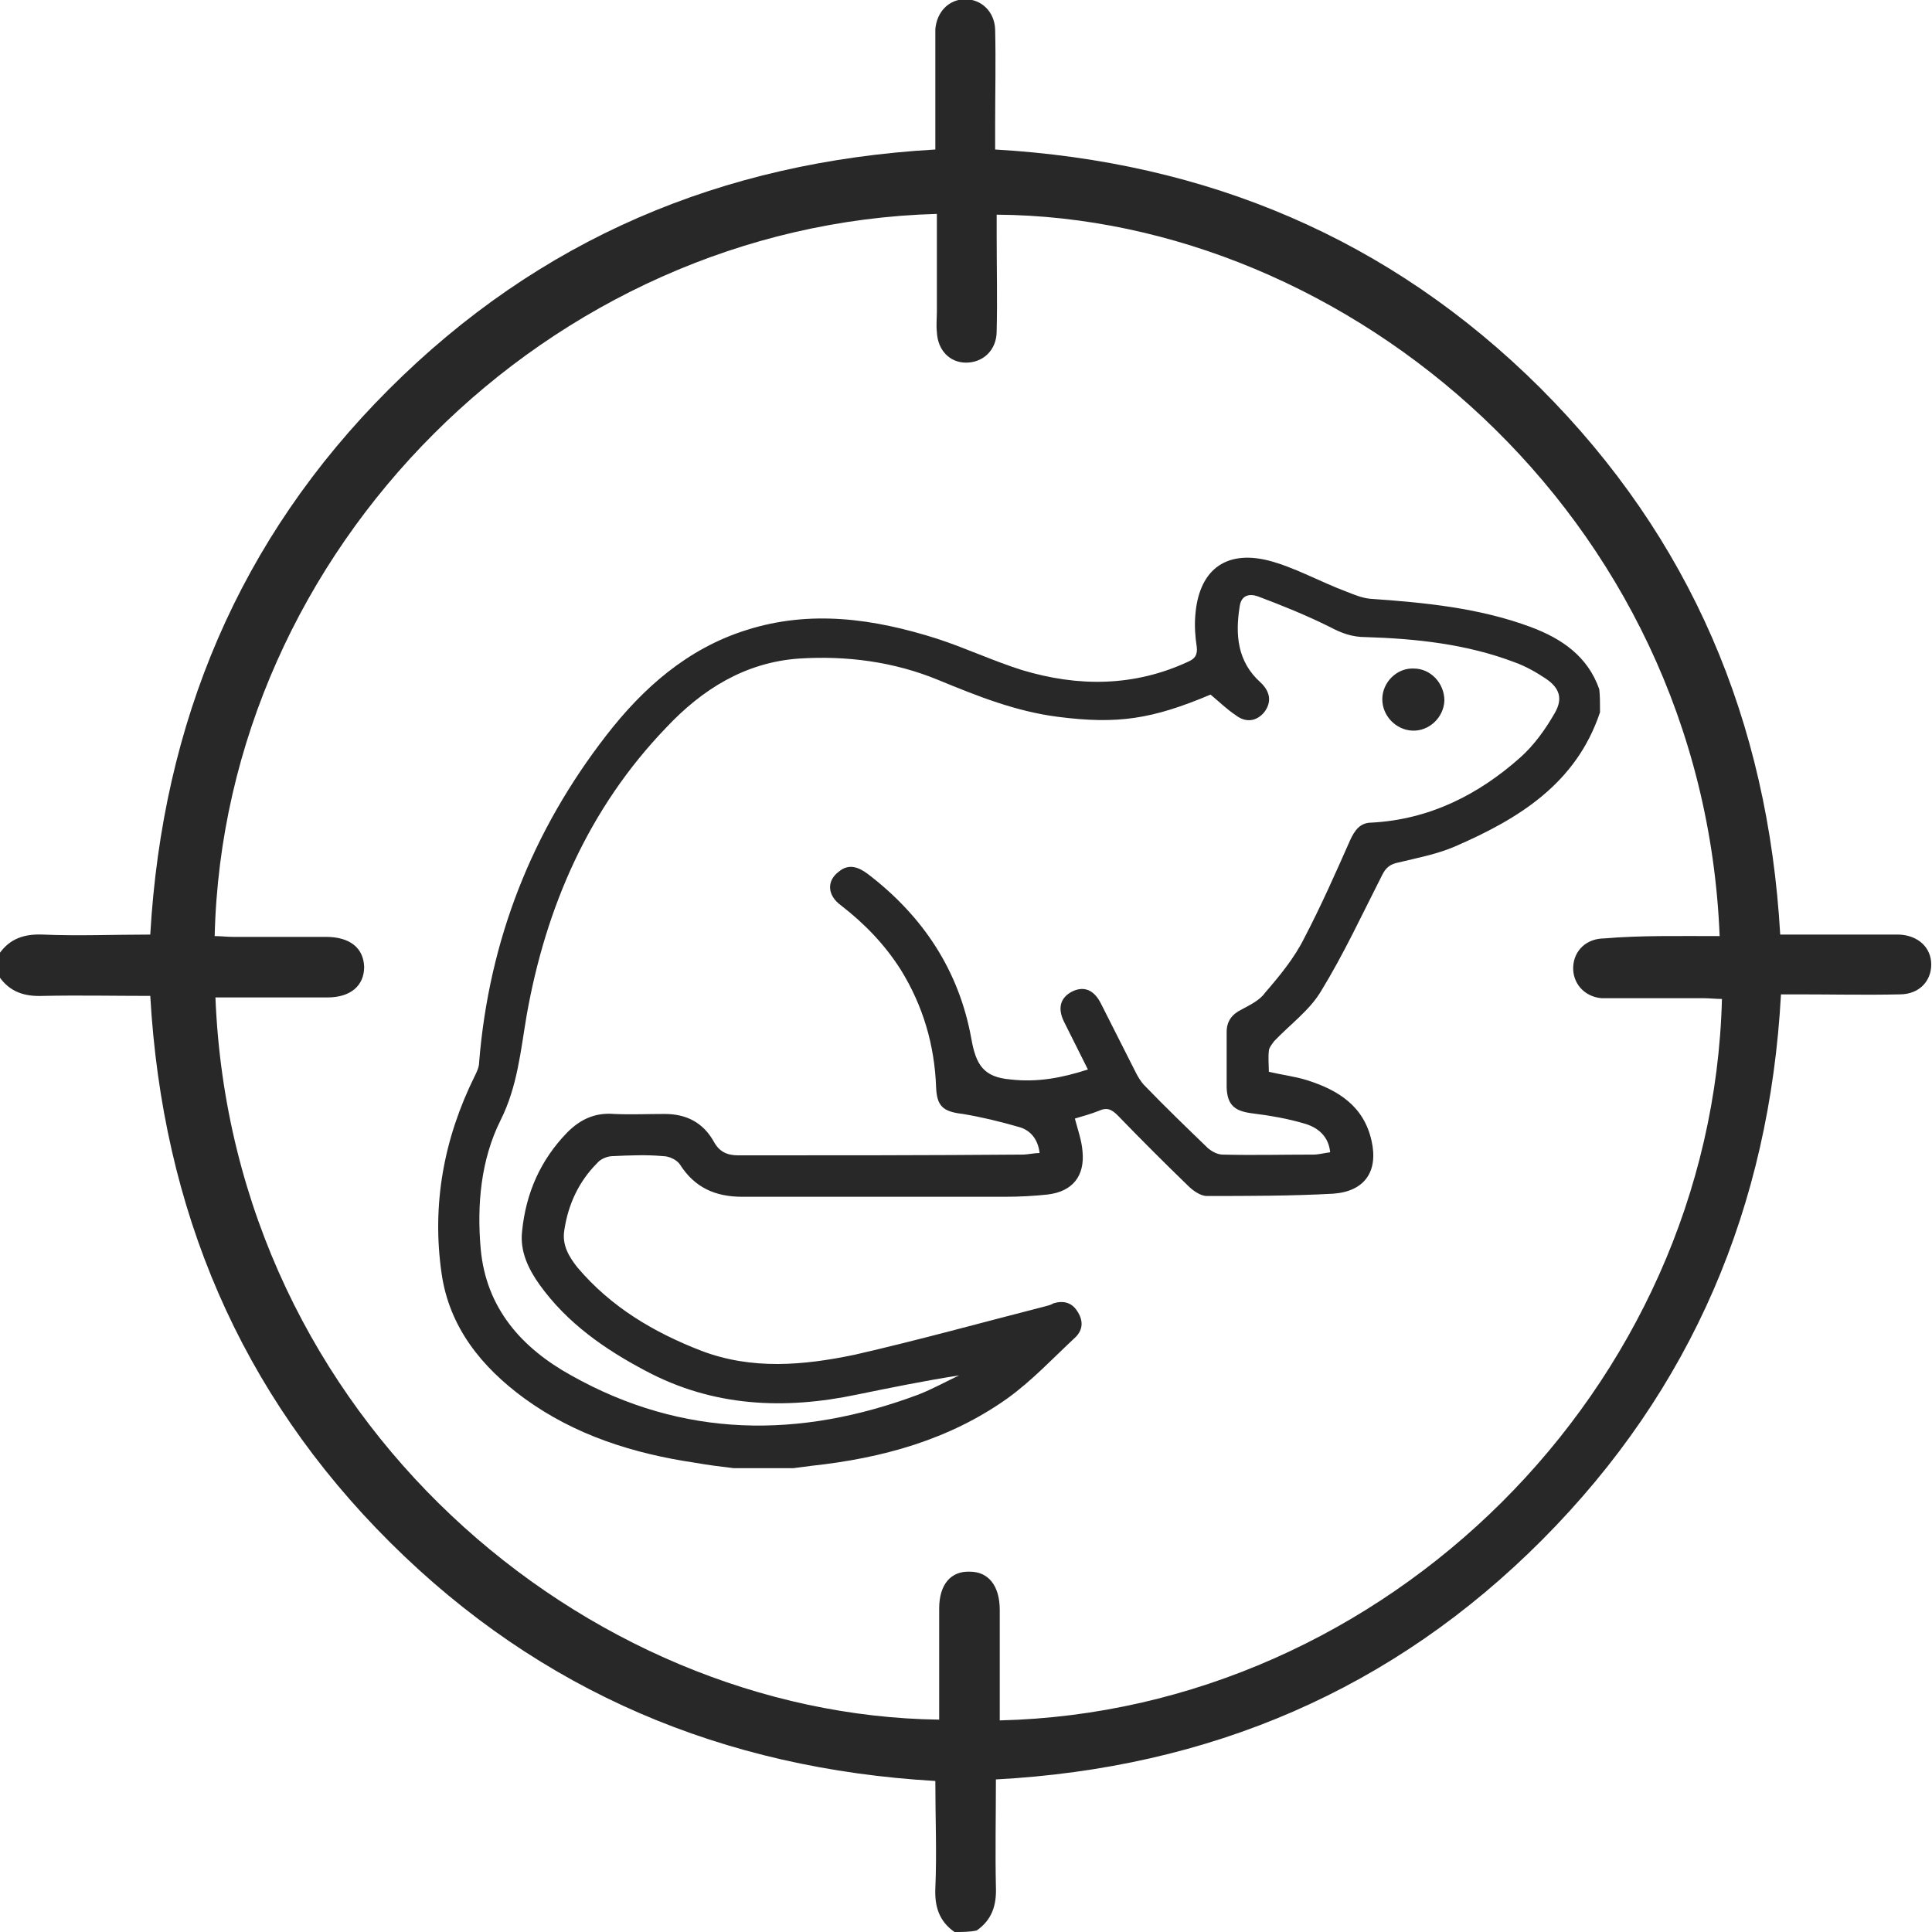 <svg width="94" height="94" viewBox="0 0 94 94" fill="none" xmlns="http://www.w3.org/2000/svg">
<g clip-path="url(#clip0_3582_3980)">
<path d="M46.441 94C45.695 93.478 45.471 92.769 45.508 91.874C45.583 90.158 45.508 88.442 45.508 86.652C35.213 86.055 26.298 82.325 18.987 75.051C11.676 67.777 7.908 58.862 7.311 48.455C5.558 48.455 3.842 48.418 2.089 48.455C1.194 48.492 0.485 48.268 -0.037 47.522C-0.037 47.149 -0.037 46.776 -0.037 46.403C0.485 45.657 1.194 45.434 2.089 45.471C3.805 45.545 5.521 45.471 7.311 45.471C7.908 35.138 11.638 26.223 18.912 18.949C26.223 11.638 35.101 7.871 45.508 7.274C45.508 5.633 45.508 4.029 45.508 2.425C45.508 2.089 45.508 1.753 45.508 1.418C45.583 0.56 46.18 -0.037 46.963 -0.037C47.746 -0.037 48.38 0.56 48.418 1.418C48.455 2.984 48.418 4.551 48.418 6.08C48.418 6.453 48.418 6.789 48.418 7.274C58.713 7.871 67.628 11.601 74.939 18.875C82.25 26.186 86.018 35.064 86.615 45.471C88.219 45.471 89.785 45.471 91.389 45.471C91.725 45.471 92.061 45.471 92.396 45.471C93.329 45.508 93.963 46.105 93.963 46.926C93.963 47.746 93.366 48.38 92.433 48.38C90.792 48.418 89.114 48.38 87.472 48.38C87.249 48.38 86.987 48.38 86.652 48.38C86.092 58.676 82.325 67.591 75.051 74.902C67.777 82.213 58.862 86.018 48.455 86.577C48.455 88.33 48.418 90.084 48.455 91.799C48.492 92.695 48.268 93.403 47.522 93.926C47.187 94 46.814 94 46.441 94ZM83.668 45.545C82.847 24.955 65.502 10.556 48.492 10.445C48.492 10.78 48.492 11.116 48.492 11.452C48.492 13.018 48.53 14.585 48.492 16.114C48.492 17.047 47.821 17.644 47 17.644C46.217 17.644 45.62 17.047 45.583 16.152C45.545 15.816 45.583 15.48 45.583 15.145C45.583 13.578 45.583 11.974 45.583 10.407C26.708 10.93 10.892 26.708 10.445 45.545C10.743 45.545 11.041 45.583 11.34 45.583C12.832 45.583 14.324 45.583 15.853 45.583C17.01 45.583 17.681 46.105 17.718 47.038C17.718 47.97 17.047 48.53 15.928 48.53C15.033 48.53 14.137 48.53 13.28 48.53C12.347 48.53 11.415 48.53 10.482 48.53C11.303 69.12 28.536 83.444 45.695 83.668C45.695 83.369 45.695 83.071 45.695 82.772C45.695 81.28 45.695 79.788 45.695 78.259C45.695 77.103 46.254 76.431 47.187 76.469C48.082 76.469 48.642 77.14 48.642 78.334C48.642 78.93 48.642 79.564 48.642 80.161C48.642 81.355 48.642 82.549 48.642 83.705C67.404 83.257 83.295 67.553 83.78 48.604C83.481 48.604 83.183 48.567 82.884 48.567C81.43 48.567 80.012 48.567 78.557 48.567C78.334 48.567 78.11 48.567 77.923 48.567C77.065 48.492 76.506 47.821 76.543 47.038C76.58 46.254 77.177 45.657 78.072 45.657C79.788 45.508 81.691 45.545 83.668 45.545Z" fill="#282828"/>
<path d="M77.848 34.653C76.692 38.122 73.894 39.838 70.798 41.181C69.94 41.554 68.97 41.74 68.038 41.964C67.665 42.039 67.441 42.188 67.255 42.561C66.285 44.463 65.389 46.403 64.27 48.231C63.711 49.163 62.778 49.835 61.995 50.655C61.883 50.805 61.734 50.991 61.734 51.14C61.697 51.476 61.734 51.812 61.734 52.147C62.368 52.297 63.002 52.371 63.599 52.558C65.128 53.043 66.359 53.826 66.732 55.505C67.068 56.997 66.397 57.967 64.867 58.078C62.816 58.19 60.764 58.19 58.712 58.19C58.414 58.19 58.041 57.929 57.817 57.705C56.661 56.586 55.505 55.43 54.386 54.274C54.087 53.975 53.863 53.863 53.453 54.05C53.08 54.199 52.67 54.311 52.297 54.423C52.446 54.982 52.632 55.505 52.67 56.027C52.782 57.221 52.185 57.967 50.991 58.116C50.32 58.19 49.611 58.228 48.902 58.228C44.65 58.228 40.36 58.228 36.108 58.228C34.802 58.228 33.795 57.78 33.086 56.661C32.937 56.437 32.564 56.251 32.266 56.251C31.445 56.176 30.624 56.213 29.804 56.251C29.543 56.251 29.207 56.4 29.058 56.586C28.163 57.482 27.64 58.601 27.454 59.869C27.342 60.578 27.678 61.137 28.088 61.659C29.729 63.599 31.818 64.83 34.131 65.725C36.593 66.658 39.092 66.434 41.591 65.912C44.687 65.203 47.783 64.345 50.842 63.562C50.991 63.524 51.14 63.487 51.252 63.413C51.737 63.263 52.147 63.375 52.408 63.785C52.707 64.233 52.707 64.681 52.334 65.054C51.252 66.061 50.208 67.18 49.014 68.038C46.179 70.052 42.934 70.947 39.465 71.32C39.166 71.358 38.905 71.395 38.607 71.432C37.637 71.432 36.667 71.432 35.697 71.432C35.063 71.358 34.467 71.283 33.832 71.171C30.811 70.724 27.976 69.828 25.514 68.038C23.425 66.509 21.858 64.569 21.485 61.958C21.001 58.601 21.597 55.393 23.09 52.371C23.201 52.147 23.313 51.924 23.313 51.663C23.798 45.732 25.887 40.435 29.505 35.772C31.296 33.459 33.459 31.557 36.294 30.662C39.428 29.655 42.524 30.102 45.582 31.072C46.962 31.52 48.305 32.154 49.723 32.601C52.446 33.422 55.169 33.422 57.817 32.191C58.153 32.042 58.265 31.855 58.228 31.482C58.153 30.997 58.116 30.475 58.153 29.99C58.302 27.79 59.57 26.745 61.697 27.267C63.002 27.603 64.233 28.312 65.539 28.797C65.912 28.946 66.285 29.095 66.658 29.132C69.343 29.319 71.992 29.58 74.491 30.512C75.983 31.072 77.251 31.93 77.811 33.534C77.848 33.832 77.848 34.243 77.848 34.653ZM58.899 33.795C56.064 34.989 54.386 35.25 51.476 34.877C49.424 34.616 47.559 33.87 45.657 33.086C43.493 32.191 41.181 31.893 38.868 32.042C36.257 32.228 34.168 33.534 32.415 35.399C28.647 39.316 26.558 44.128 25.626 49.387C25.328 51.14 25.178 52.856 24.358 54.497C23.388 56.437 23.201 58.638 23.388 60.764C23.649 63.636 25.365 65.576 27.79 66.919C33.236 69.978 38.905 70.015 44.687 67.851C45.358 67.59 46.03 67.217 46.664 66.919C44.986 67.18 43.344 67.516 41.703 67.851C38.159 68.597 34.69 68.448 31.408 66.695C29.431 65.651 27.603 64.382 26.26 62.517C25.701 61.734 25.29 60.876 25.402 59.906C25.589 58.041 26.297 56.437 27.603 55.094C28.237 54.46 28.946 54.124 29.878 54.199C30.699 54.236 31.52 54.199 32.34 54.199C33.385 54.199 34.205 54.609 34.728 55.542C34.989 56.027 35.362 56.213 35.921 56.213C40.509 56.213 45.135 56.213 49.723 56.176C50.021 56.176 50.282 56.101 50.581 56.101C50.506 55.43 50.133 54.982 49.574 54.833C48.678 54.572 47.746 54.348 46.851 54.199C45.881 54.087 45.582 53.826 45.545 52.894C45.47 50.842 44.911 48.94 43.829 47.186C43.046 45.955 42.076 44.948 40.92 44.053C40.248 43.568 40.211 42.859 40.808 42.412C41.293 42.001 41.778 42.188 42.225 42.524C44.911 44.575 46.664 47.224 47.261 50.544C47.485 51.812 47.858 52.409 49.163 52.52C50.469 52.67 51.663 52.446 52.931 52.035C52.52 51.215 52.147 50.469 51.774 49.723C51.439 49.051 51.588 48.529 52.185 48.231C52.744 47.97 53.229 48.156 53.565 48.828C54.124 49.947 54.684 51.028 55.243 52.147C55.355 52.371 55.505 52.632 55.691 52.819C56.698 53.863 57.743 54.87 58.787 55.878C58.974 56.027 59.235 56.176 59.496 56.176C60.951 56.213 62.443 56.176 63.897 56.176C64.159 56.176 64.42 56.101 64.718 56.064C64.643 55.281 64.121 54.87 63.524 54.684C62.666 54.423 61.771 54.274 60.876 54.162C60.055 54.05 59.72 53.751 59.682 52.931C59.682 52.035 59.682 51.14 59.682 50.208C59.682 49.685 59.943 49.35 60.391 49.126C60.801 48.902 61.286 48.678 61.547 48.305C62.256 47.485 62.965 46.627 63.45 45.657C64.27 44.09 64.979 42.486 65.688 40.882C65.912 40.397 66.173 40.024 66.732 40.024C69.53 39.875 71.917 38.682 73.969 36.854C74.64 36.257 75.2 35.474 75.647 34.69C76.058 33.982 75.871 33.459 75.2 33.012C74.752 32.713 74.23 32.415 73.708 32.228C71.358 31.333 68.896 31.072 66.434 30.997C65.8 30.997 65.278 30.811 64.718 30.512C63.599 29.953 62.405 29.468 61.212 29.02C60.801 28.871 60.391 28.946 60.316 29.505C60.093 30.886 60.205 32.191 61.324 33.198C61.809 33.646 61.883 34.168 61.51 34.653C61.137 35.101 60.615 35.175 60.13 34.802C59.682 34.504 59.347 34.168 58.899 33.795Z" fill="#282828"/>
<path d="M68.784 32.527C69.605 32.527 70.276 33.236 70.276 34.093C70.239 34.914 69.53 35.586 68.71 35.548C67.926 35.511 67.255 34.84 67.255 34.019C67.255 33.198 67.964 32.489 68.784 32.527Z" fill="#282828"/>
</g>
<defs>
<clipPath id="clip0_3582_3980">
<rect width="94" height="94" fill="white"/>
</clipPath>
</defs>
</svg>
